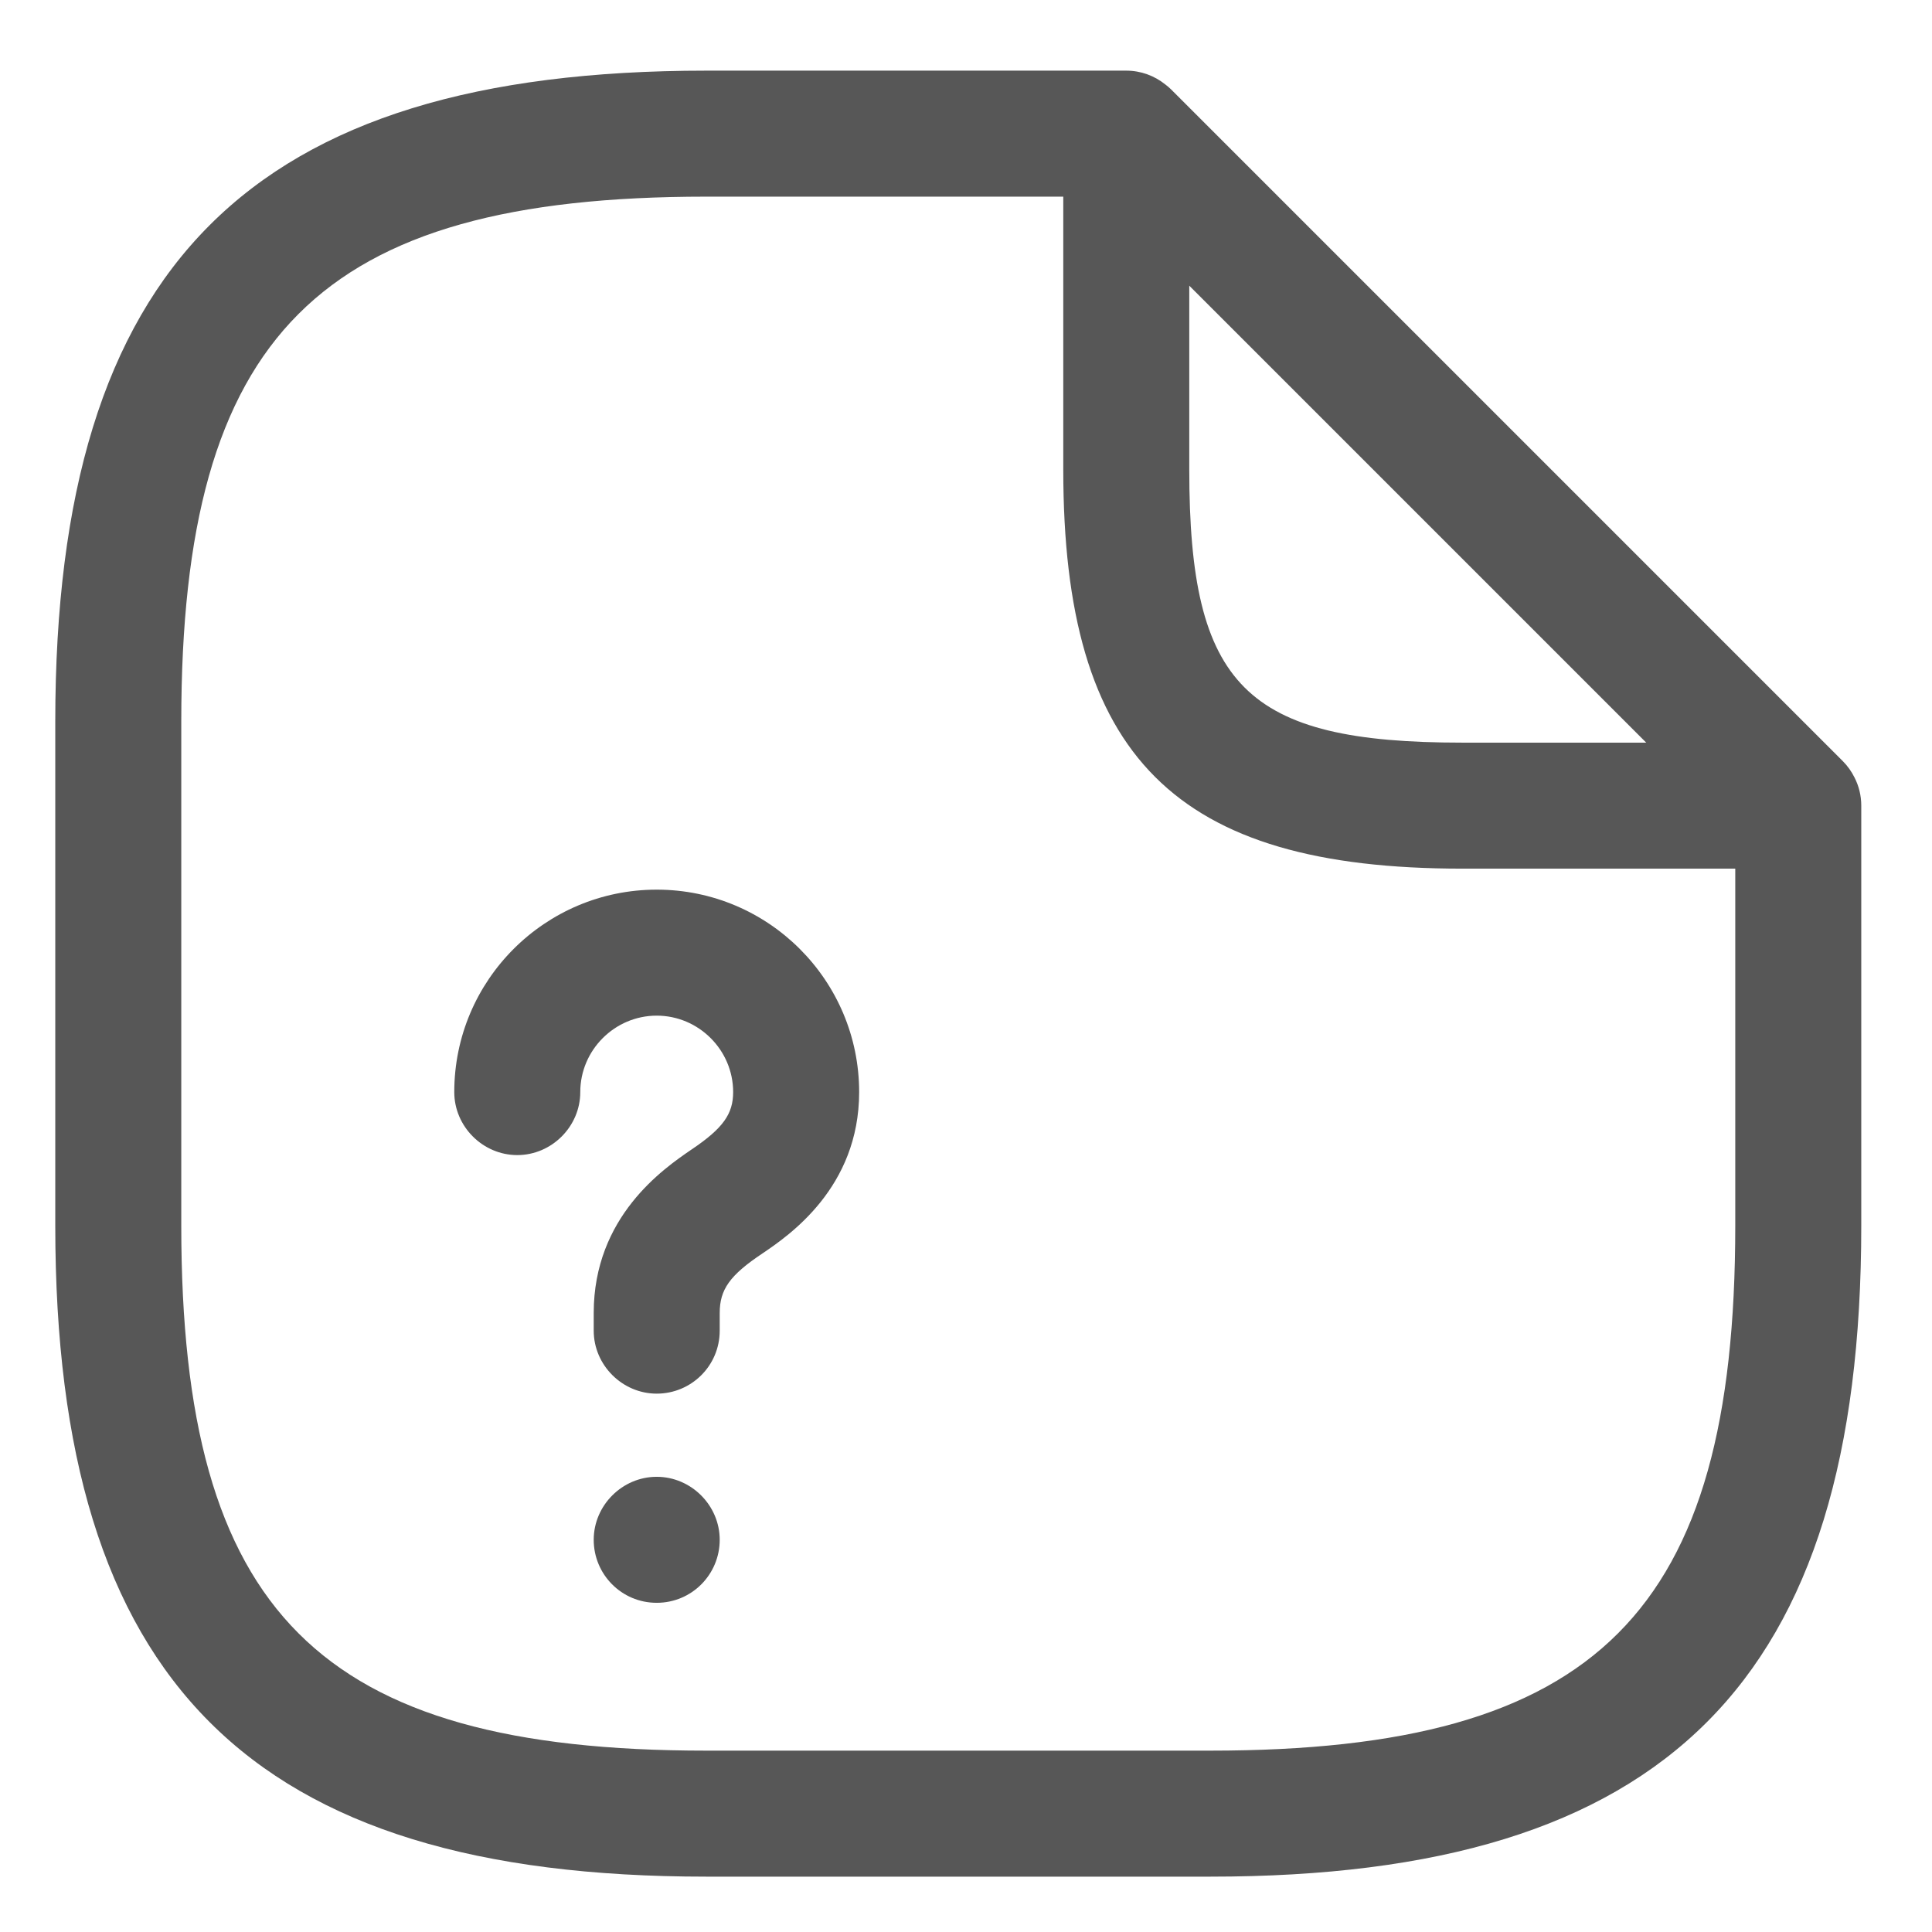 <svg width="23" height="23" viewBox="0 0 23 23" fill="#F9DCCB" xmlns="http://www.w3.org/2000/svg">
<g id="Group 1636">
<g id="Union">
<path d="M7.068 15.841C7.068 16.251 7.408 16.591 7.818 16.591C8.228 16.591 8.568 16.261 8.568 15.841V15.631C8.568 15.351 8.688 15.181 9.078 14.921C9.388 14.711 10.228 14.141 10.228 13.001C10.228 11.671 9.148 10.591 7.818 10.591C6.488 10.591 5.408 11.671 5.408 13.001C5.408 13.411 5.748 13.751 6.158 13.751C6.568 13.751 6.908 13.411 6.908 13.001C6.908 12.501 7.318 12.091 7.818 12.091C8.318 12.091 8.728 12.501 8.728 13.001C8.728 13.261 8.608 13.431 8.238 13.681L8.226 13.689C7.898 13.914 7.068 14.485 7.068 15.631V15.841Z" fill="black" fill-opacity="0.66"/>
<path d="M7.818 19.081C7.398 19.081 7.068 18.741 7.068 18.331C7.068 17.921 7.408 17.581 7.818 17.581C8.228 17.581 8.568 17.921 8.568 18.331C8.568 18.741 8.238 19.081 7.818 19.081Z" fill="black" fill-opacity="0.66"/>
<path fill-rule="evenodd" clip-rule="evenodd" d="M14.408 22.341H8.408C2.978 22.341 0.658 20.021 0.658 14.591V8.591C0.658 3.161 2.978 0.841 8.408 0.841H13.408C13.582 0.841 13.743 0.902 13.871 1.004C13.895 1.022 13.917 1.041 13.938 1.061L21.938 9.061C21.995 9.118 22.041 9.183 22.077 9.255C22.129 9.356 22.158 9.47 22.158 9.591V14.591C22.158 20.021 19.838 22.341 14.408 22.341ZM8.408 2.341H12.658V5.591C12.658 9.011 13.988 10.341 17.408 10.341H20.658V14.591C20.658 19.201 19.018 20.841 14.408 20.841H8.408C3.798 20.841 2.158 19.201 2.158 14.591V8.591C2.158 3.981 3.798 2.341 8.408 2.341ZM14.158 3.401V5.591C14.158 8.171 14.828 8.841 17.408 8.841H19.598L14.158 3.401Z" fill="black" fill-opacity="0.66"/>
</g>
</g>
</svg>
